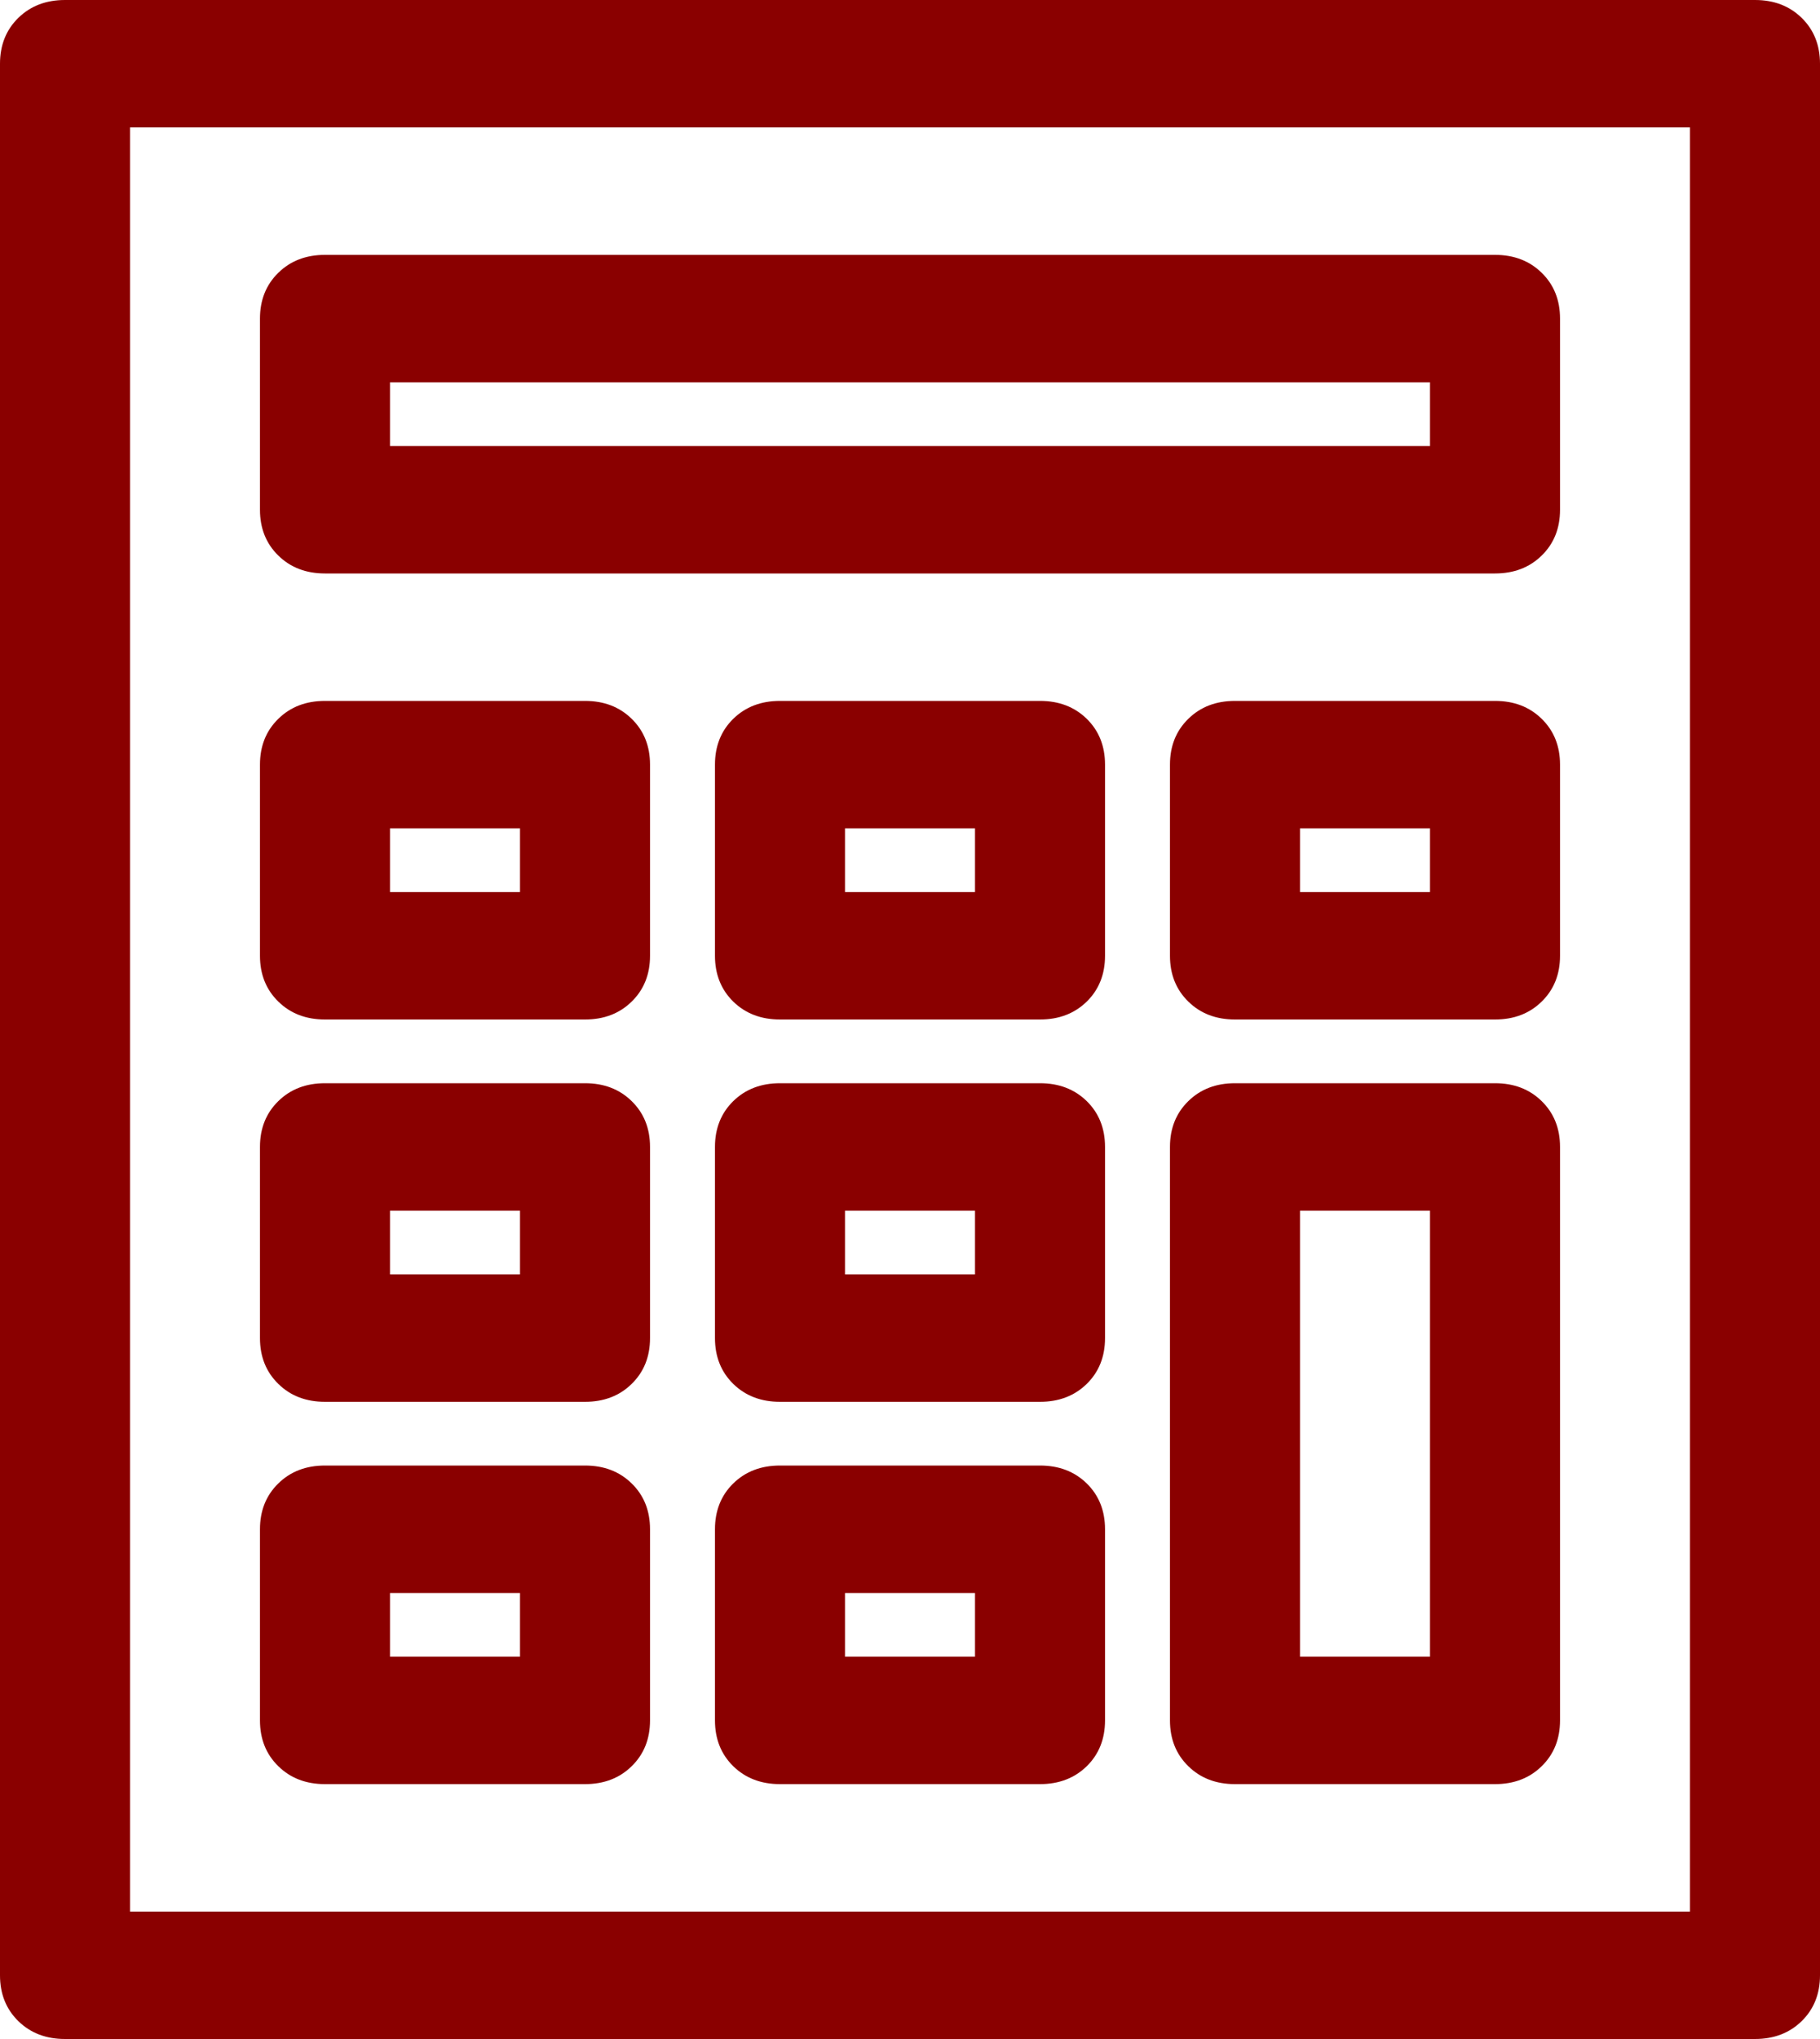 <svg width="25" height="28" viewBox="0 0 25 28" fill="none" xmlns="http://www.w3.org/2000/svg">
<path d="M25 0.875C25 0.62 24.916 0.41 24.749 0.246C24.581 0.082 24.368 0 24.107 0H0.893C0.632 0 0.419 0.082 0.251 0.246C0.084 0.41 0 0.62 0 0.875V27.125C0 27.38 0.084 27.59 0.251 27.754C0.419 27.918 0.632 28 0.893 28H24.107C24.368 28 24.581 27.918 24.749 27.754C24.916 27.59 25 27.38 25 27.125V0.875ZM23.214 26.25H1.786V1.75H23.214V26.25ZM4.464 7.875H20.536C20.796 7.875 21.01 7.793 21.177 7.629C21.345 7.465 21.429 7.255 21.429 7V4.375C21.429 4.12 21.345 3.91 21.177 3.746C21.01 3.582 20.796 3.5 20.536 3.5H4.464C4.204 3.5 3.99 3.582 3.823 3.746C3.655 3.91 3.571 4.12 3.571 4.375V7C3.571 7.255 3.655 7.465 3.823 7.629C3.99 7.793 4.204 7.875 4.464 7.875ZM5.357 5.25H19.643V6.125H5.357V5.25ZM4.464 14H8.036C8.296 14 8.51 13.918 8.677 13.754C8.845 13.59 8.929 13.38 8.929 13.125V10.5C8.929 10.245 8.845 10.035 8.677 9.871C8.51 9.707 8.296 9.625 8.036 9.625H4.464C4.204 9.625 3.99 9.707 3.823 9.871C3.655 10.035 3.571 10.245 3.571 10.5V13.125C3.571 13.38 3.655 13.59 3.823 13.754C3.99 13.918 4.204 14 4.464 14ZM5.357 11.375H7.143V12.25H5.357V11.375ZM14.286 9.625H10.714C10.454 9.625 10.24 9.707 10.072 9.871C9.905 10.035 9.821 10.245 9.821 10.5V13.125C9.821 13.38 9.905 13.59 10.072 13.754C10.24 13.918 10.454 14 10.714 14H14.286C14.546 14 14.76 13.918 14.928 13.754C15.095 13.59 15.179 13.38 15.179 13.125V10.5C15.179 10.245 15.095 10.035 14.928 9.871C14.76 9.707 14.546 9.625 14.286 9.625ZM13.393 12.25H11.607V11.375H13.393V12.25ZM20.536 9.625H16.964C16.704 9.625 16.49 9.707 16.323 9.871C16.155 10.035 16.071 10.245 16.071 10.5V13.125C16.071 13.38 16.155 13.59 16.323 13.754C16.49 13.918 16.704 14 16.964 14H20.536C20.796 14 21.01 13.918 21.177 13.754C21.345 13.59 21.429 13.38 21.429 13.125V10.5C21.429 10.245 21.345 10.035 21.177 9.871C21.01 9.707 20.796 9.625 20.536 9.625ZM19.643 12.25H17.857V11.375H19.643V12.25ZM4.464 19.25H8.036C8.296 19.25 8.51 19.168 8.677 19.004C8.845 18.84 8.929 18.63 8.929 18.375V15.75C8.929 15.495 8.845 15.285 8.677 15.121C8.51 14.957 8.296 14.875 8.036 14.875H4.464C4.204 14.875 3.99 14.957 3.823 15.121C3.655 15.285 3.571 15.495 3.571 15.75V18.375C3.571 18.63 3.655 18.84 3.823 19.004C3.99 19.168 4.204 19.25 4.464 19.25ZM5.357 16.625H7.143V17.5H5.357V16.625ZM14.286 14.875H10.714C10.454 14.875 10.24 14.957 10.072 15.121C9.905 15.285 9.821 15.495 9.821 15.75V18.375C9.821 18.63 9.905 18.84 10.072 19.004C10.24 19.168 10.454 19.25 10.714 19.25H14.286C14.546 19.25 14.76 19.168 14.928 19.004C15.095 18.84 15.179 18.63 15.179 18.375V15.75C15.179 15.495 15.095 15.285 14.928 15.121C14.76 14.957 14.546 14.875 14.286 14.875ZM13.393 17.5H11.607V16.625H13.393V17.5ZM4.464 24.5H8.036C8.296 24.5 8.51 24.418 8.677 24.254C8.845 24.09 8.929 23.88 8.929 23.625V21C8.929 20.745 8.845 20.535 8.677 20.371C8.51 20.207 8.296 20.125 8.036 20.125H4.464C4.204 20.125 3.99 20.207 3.823 20.371C3.655 20.535 3.571 20.745 3.571 21V23.625C3.571 23.88 3.655 24.09 3.823 24.254C3.99 24.418 4.204 24.5 4.464 24.5ZM5.357 21.875H7.143V22.75H5.357V21.875ZM14.286 20.125H10.714C10.454 20.125 10.24 20.207 10.072 20.371C9.905 20.535 9.821 20.745 9.821 21V23.625C9.821 23.88 9.905 24.09 10.072 24.254C10.24 24.418 10.454 24.5 10.714 24.5H14.286C14.546 24.5 14.76 24.418 14.928 24.254C15.095 24.09 15.179 23.88 15.179 23.625V21C15.179 20.745 15.095 20.535 14.928 20.371C14.76 20.207 14.546 20.125 14.286 20.125ZM13.393 22.75H11.607V21.875H13.393V22.75ZM20.536 14.875H16.964C16.704 14.875 16.49 14.957 16.323 15.121C16.155 15.285 16.071 15.495 16.071 15.75V23.625C16.071 23.88 16.155 24.09 16.323 24.254C16.49 24.418 16.704 24.5 16.964 24.5H20.536C20.796 24.5 21.01 24.418 21.177 24.254C21.345 24.09 21.429 23.88 21.429 23.625V15.75C21.429 15.495 21.345 15.285 21.177 15.121C21.01 14.957 20.796 14.875 20.536 14.875ZM19.643 22.75H17.857V16.625H19.643V22.75Z" fill="#8A0000"/>
</svg>
